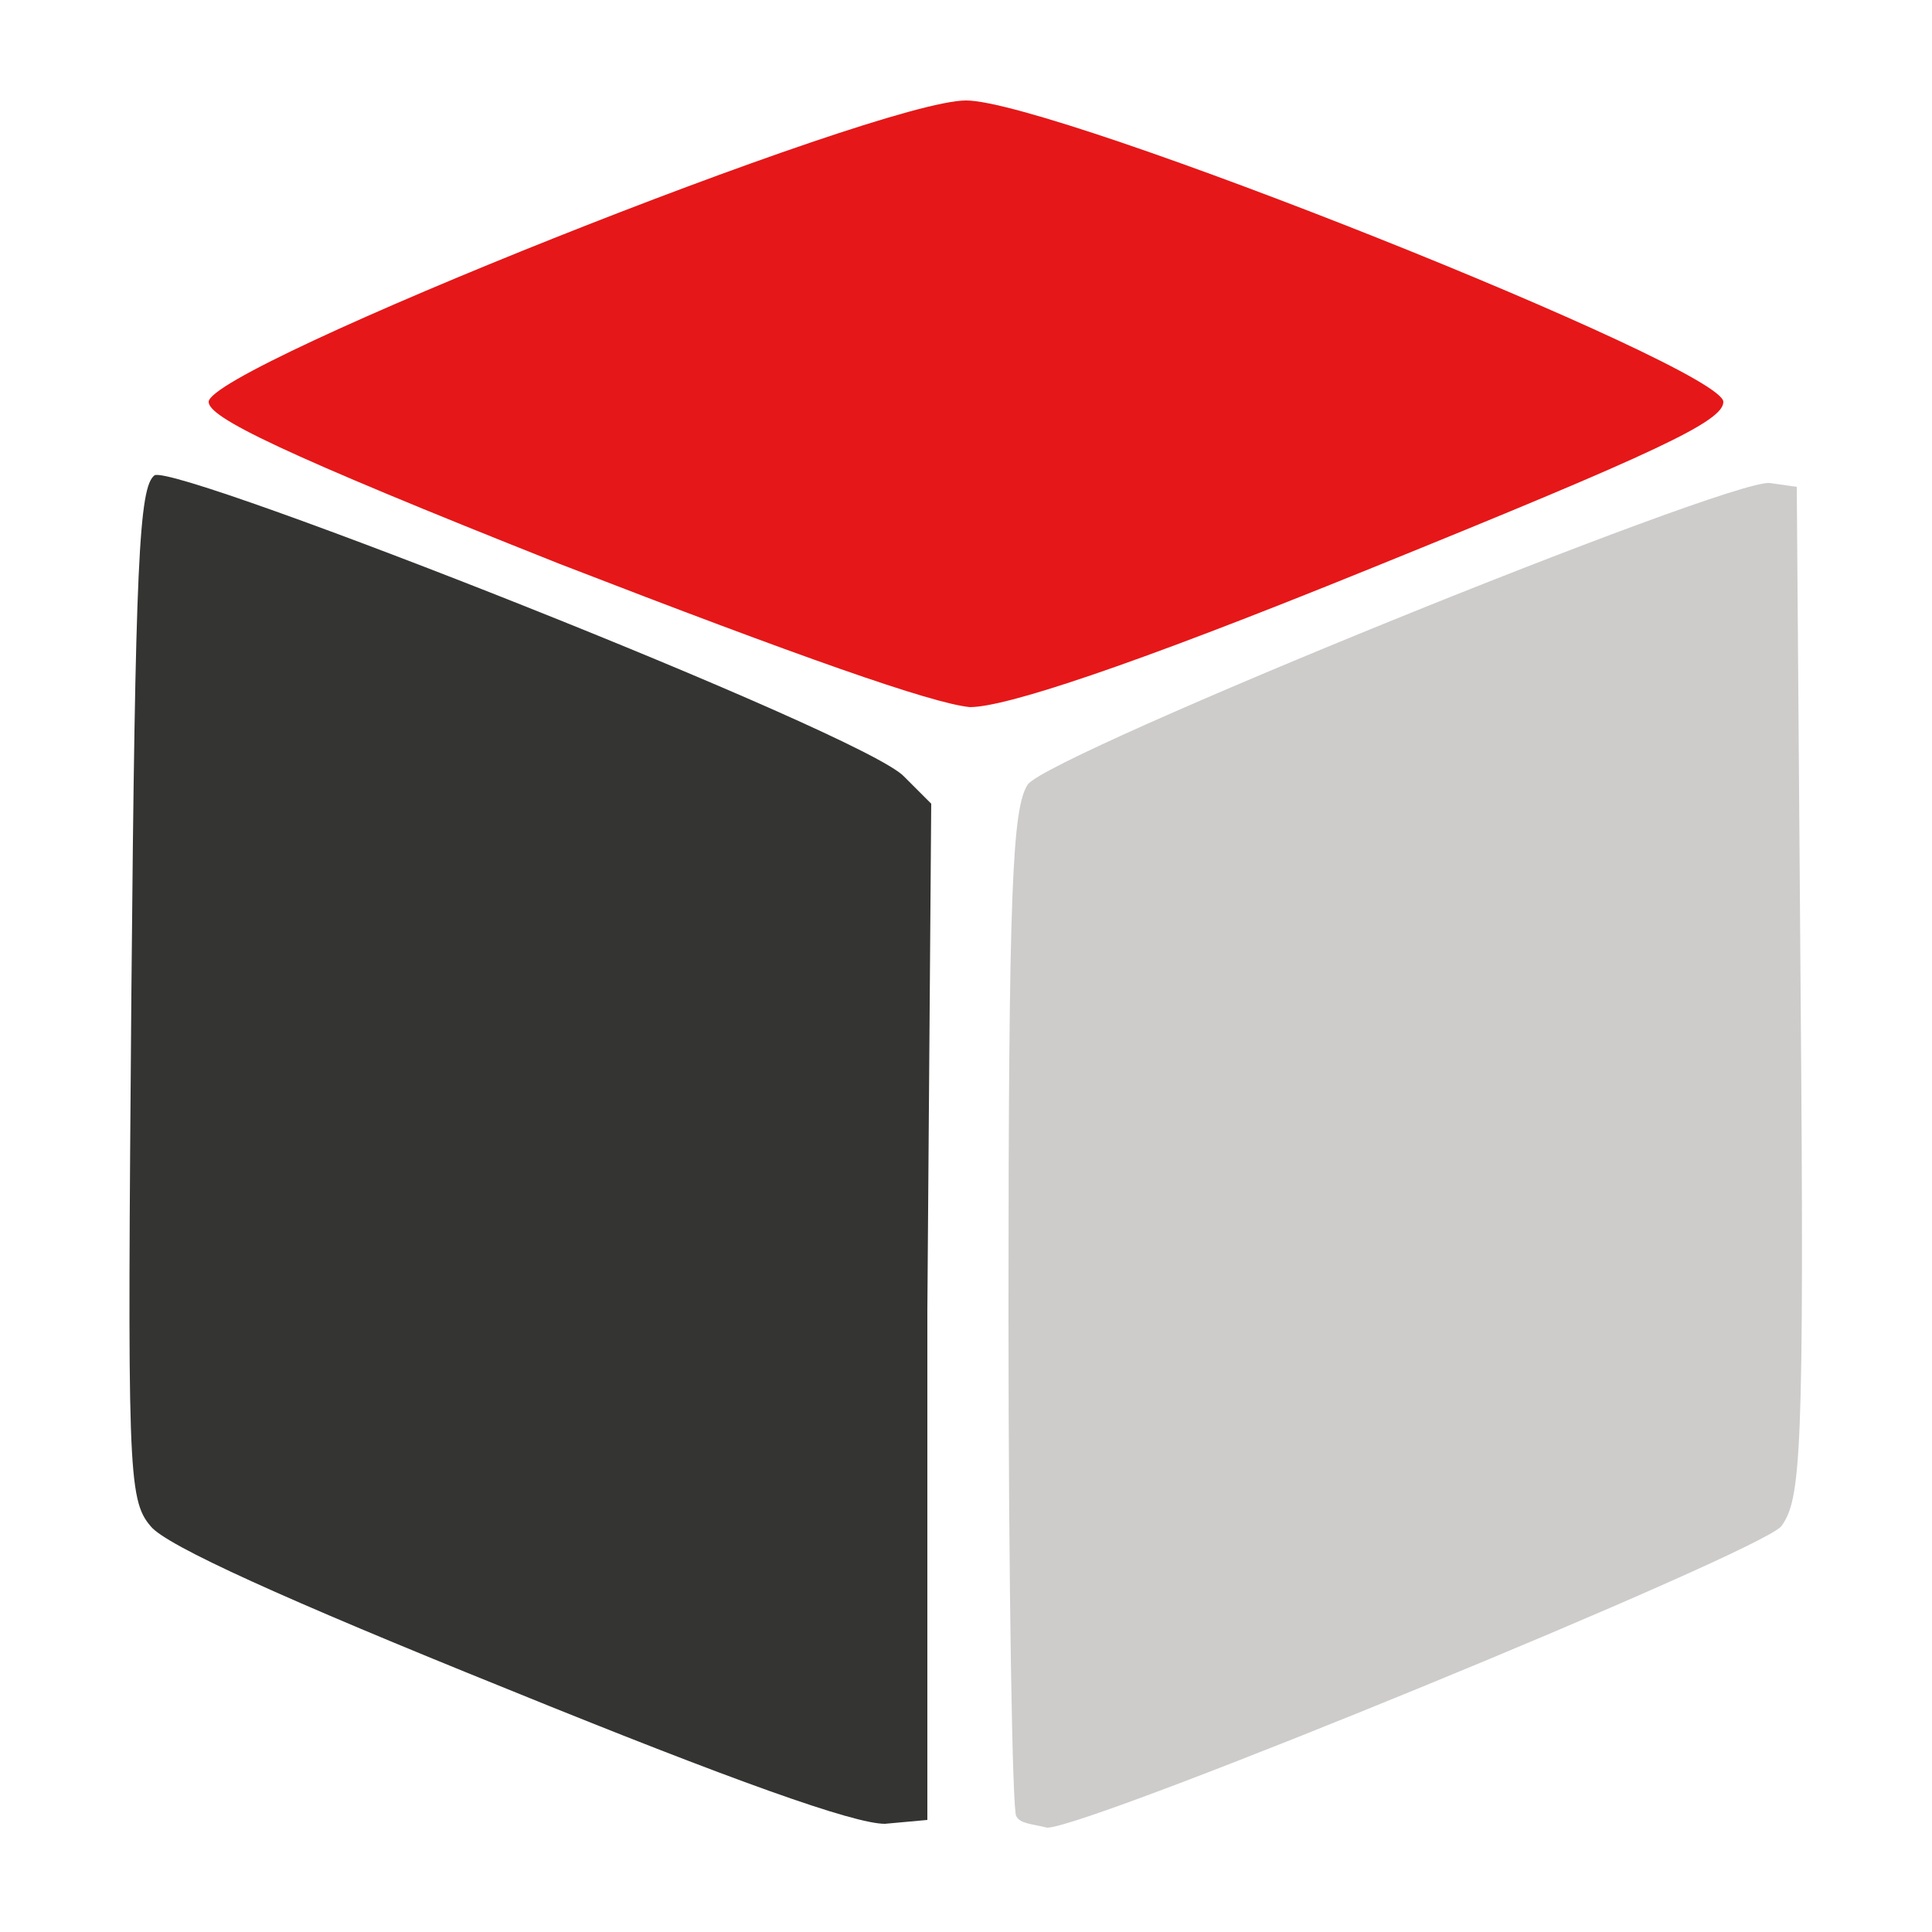 <svg version="1.1" id="Brand-icon-sugarcrm-color" xmlns="http://www.w3.org/2000/svg" xmlns:xlink="http://www.w3.org/1999/xlink" x="0px" y="0px" viewBox="0 0 50 50" style="enable-background:new 0 0 50 50;" xml:space="preserve"><path style="fill:#343433;" d="M13.1,43.7c-5.7-2.3-8.8-3.7-9.2-4.2C3.3,38.8,3.3,38,3.4,25.7&#xA;&#x9;c0.1-11.2,0.2-13.1,0.6-13.4C4.6,12,22.4,19,23.4,20.1l0.7,0.7l-0.1,13.1L24,47.1l-1.1,0.1C22.1,47.2,19,46.1,13.1,43.7z"/><path style="fill:#CDCCCB;" d="M26.3,47c-0.1-0.1-0.2-6-0.2-13.1c0-10.9,0.1-13,0.5-13.6c0.6-0.8,18.1-7.9,19.2-7.8&#xA;&#x9;l0.7,0.1l0.1,13.1c0.1,12.1,0,13.1-0.5,13.8c-0.6,0.7-17.9,7.8-19,7.8C26.7,47.2,26.4,47.2,26.3,47z"/><path style="fill:#E61718;" d="M14.5,14.6c-7.3-2.9-9.1-3.8-9.1-4.2c0-0.9,17.3-7.8,19.6-7.8c2.3,0,19.6,6.9,19.6,7.8&#xA;&#x9;c0,0.5-1.7,1.3-9.1,4.3c-6.4,2.6-9.5,3.6-10.4,3.6C24.1,18.2,20.7,17,14.5,14.6z"/></svg>